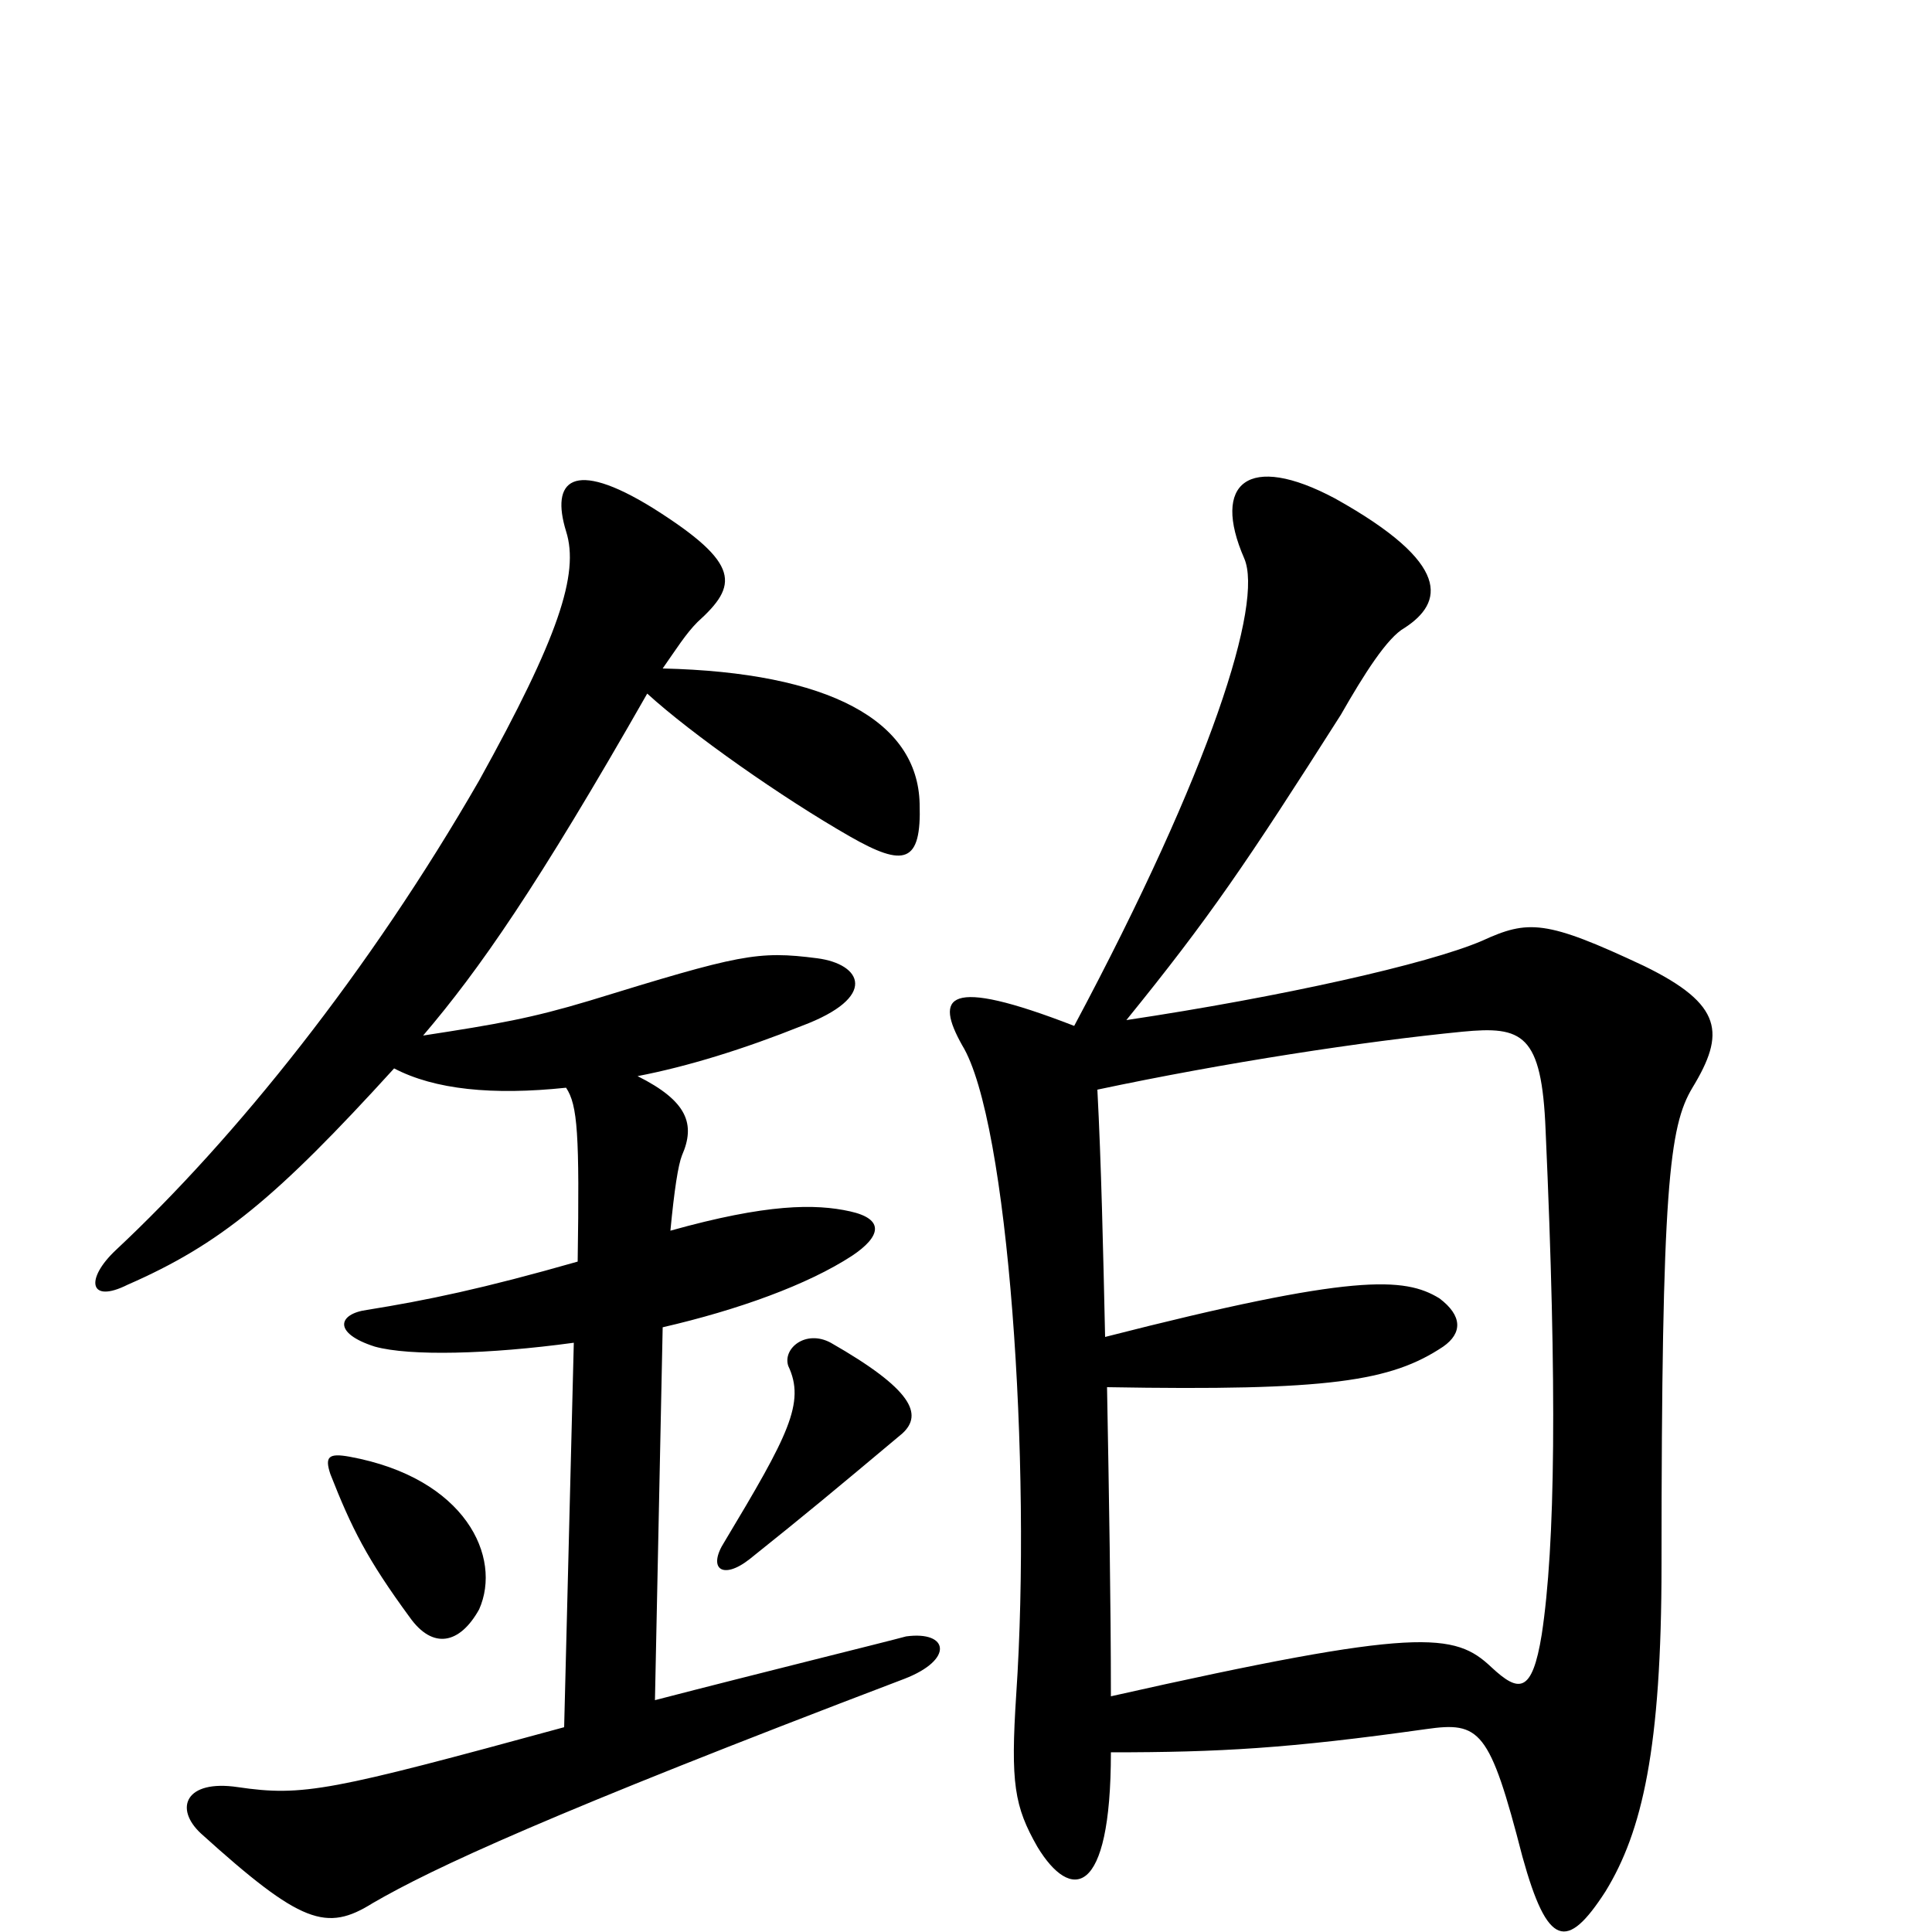<svg xmlns="http://www.w3.org/2000/svg" viewBox="0 -1000 1000 1000">
	<path fill="#000000" d="M575 -93C631 -93 667 -95 738 -105C766 -109 771 -105 788 -39C801 8 811 10 831 -21C850 -52 860 -95 860 -190C860 -386 864 -417 876 -437C893 -465 892 -480 851 -500C800 -524 791 -524 767 -513C739 -501 663 -484 583 -472C626 -525 645 -553 694 -630C706 -651 718 -670 727 -675C747 -688 752 -708 691 -742C646 -766 627 -750 644 -711C654 -688 627 -602 556 -469C489 -495 484 -484 498 -459C522 -420 534 -242 526 -123C523 -77 525 -65 537 -44C554 -16 575 -17 575 -93ZM568 -436C634 -450 706 -461 757 -466C788 -469 798 -465 800 -415C806 -281 805 -200 798 -154C793 -123 786 -124 772 -137C753 -155 735 -158 575 -122C575 -170 574 -227 573 -282C688 -280 720 -285 747 -303C757 -310 757 -319 745 -328C727 -339 701 -341 572 -308C571 -353 570 -398 568 -436ZM248 -167C260 -194 241 -235 181 -246C170 -248 168 -246 171 -237C182 -209 190 -193 212 -163C224 -146 238 -149 248 -167ZM467 -258C478 -268 472 -281 430 -305C417 -312 405 -302 408 -293C417 -274 408 -257 375 -202C366 -188 374 -182 388 -193C418 -217 430 -227 467 -258ZM330 -443C356 -448 385 -457 415 -469C455 -484 446 -501 423 -504C392 -508 383 -506 305 -482C275 -473 258 -470 219 -464C248 -498 278 -541 335 -641C358 -620 405 -587 440 -567C468 -551 477 -553 476 -584C475 -627 429 -652 343 -654C350 -664 355 -672 361 -678C382 -697 384 -708 338 -737C296 -763 285 -751 293 -725C300 -703 289 -670 248 -596C191 -497 122 -411 60 -353C44 -338 46 -325 66 -335C114 -356 143 -380 204 -447C225 -436 255 -433 293 -437C299 -428 300 -413 299 -347C250 -333 221 -327 190 -322C175 -320 172 -310 194 -303C212 -298 253 -299 297 -305L292 -106C171 -73 157 -70 123 -75C96 -79 90 -64 104 -51C156 -4 169 0 193 -15C224 -33 284 -61 468 -131C494 -141 491 -156 469 -153C458 -150 393 -134 339 -120L343 -313C382 -322 418 -335 441 -350C456 -360 458 -369 440 -373C422 -377 397 -377 347 -363C349 -384 351 -397 353 -402C360 -418 356 -430 330 -443Z"/>
</svg>